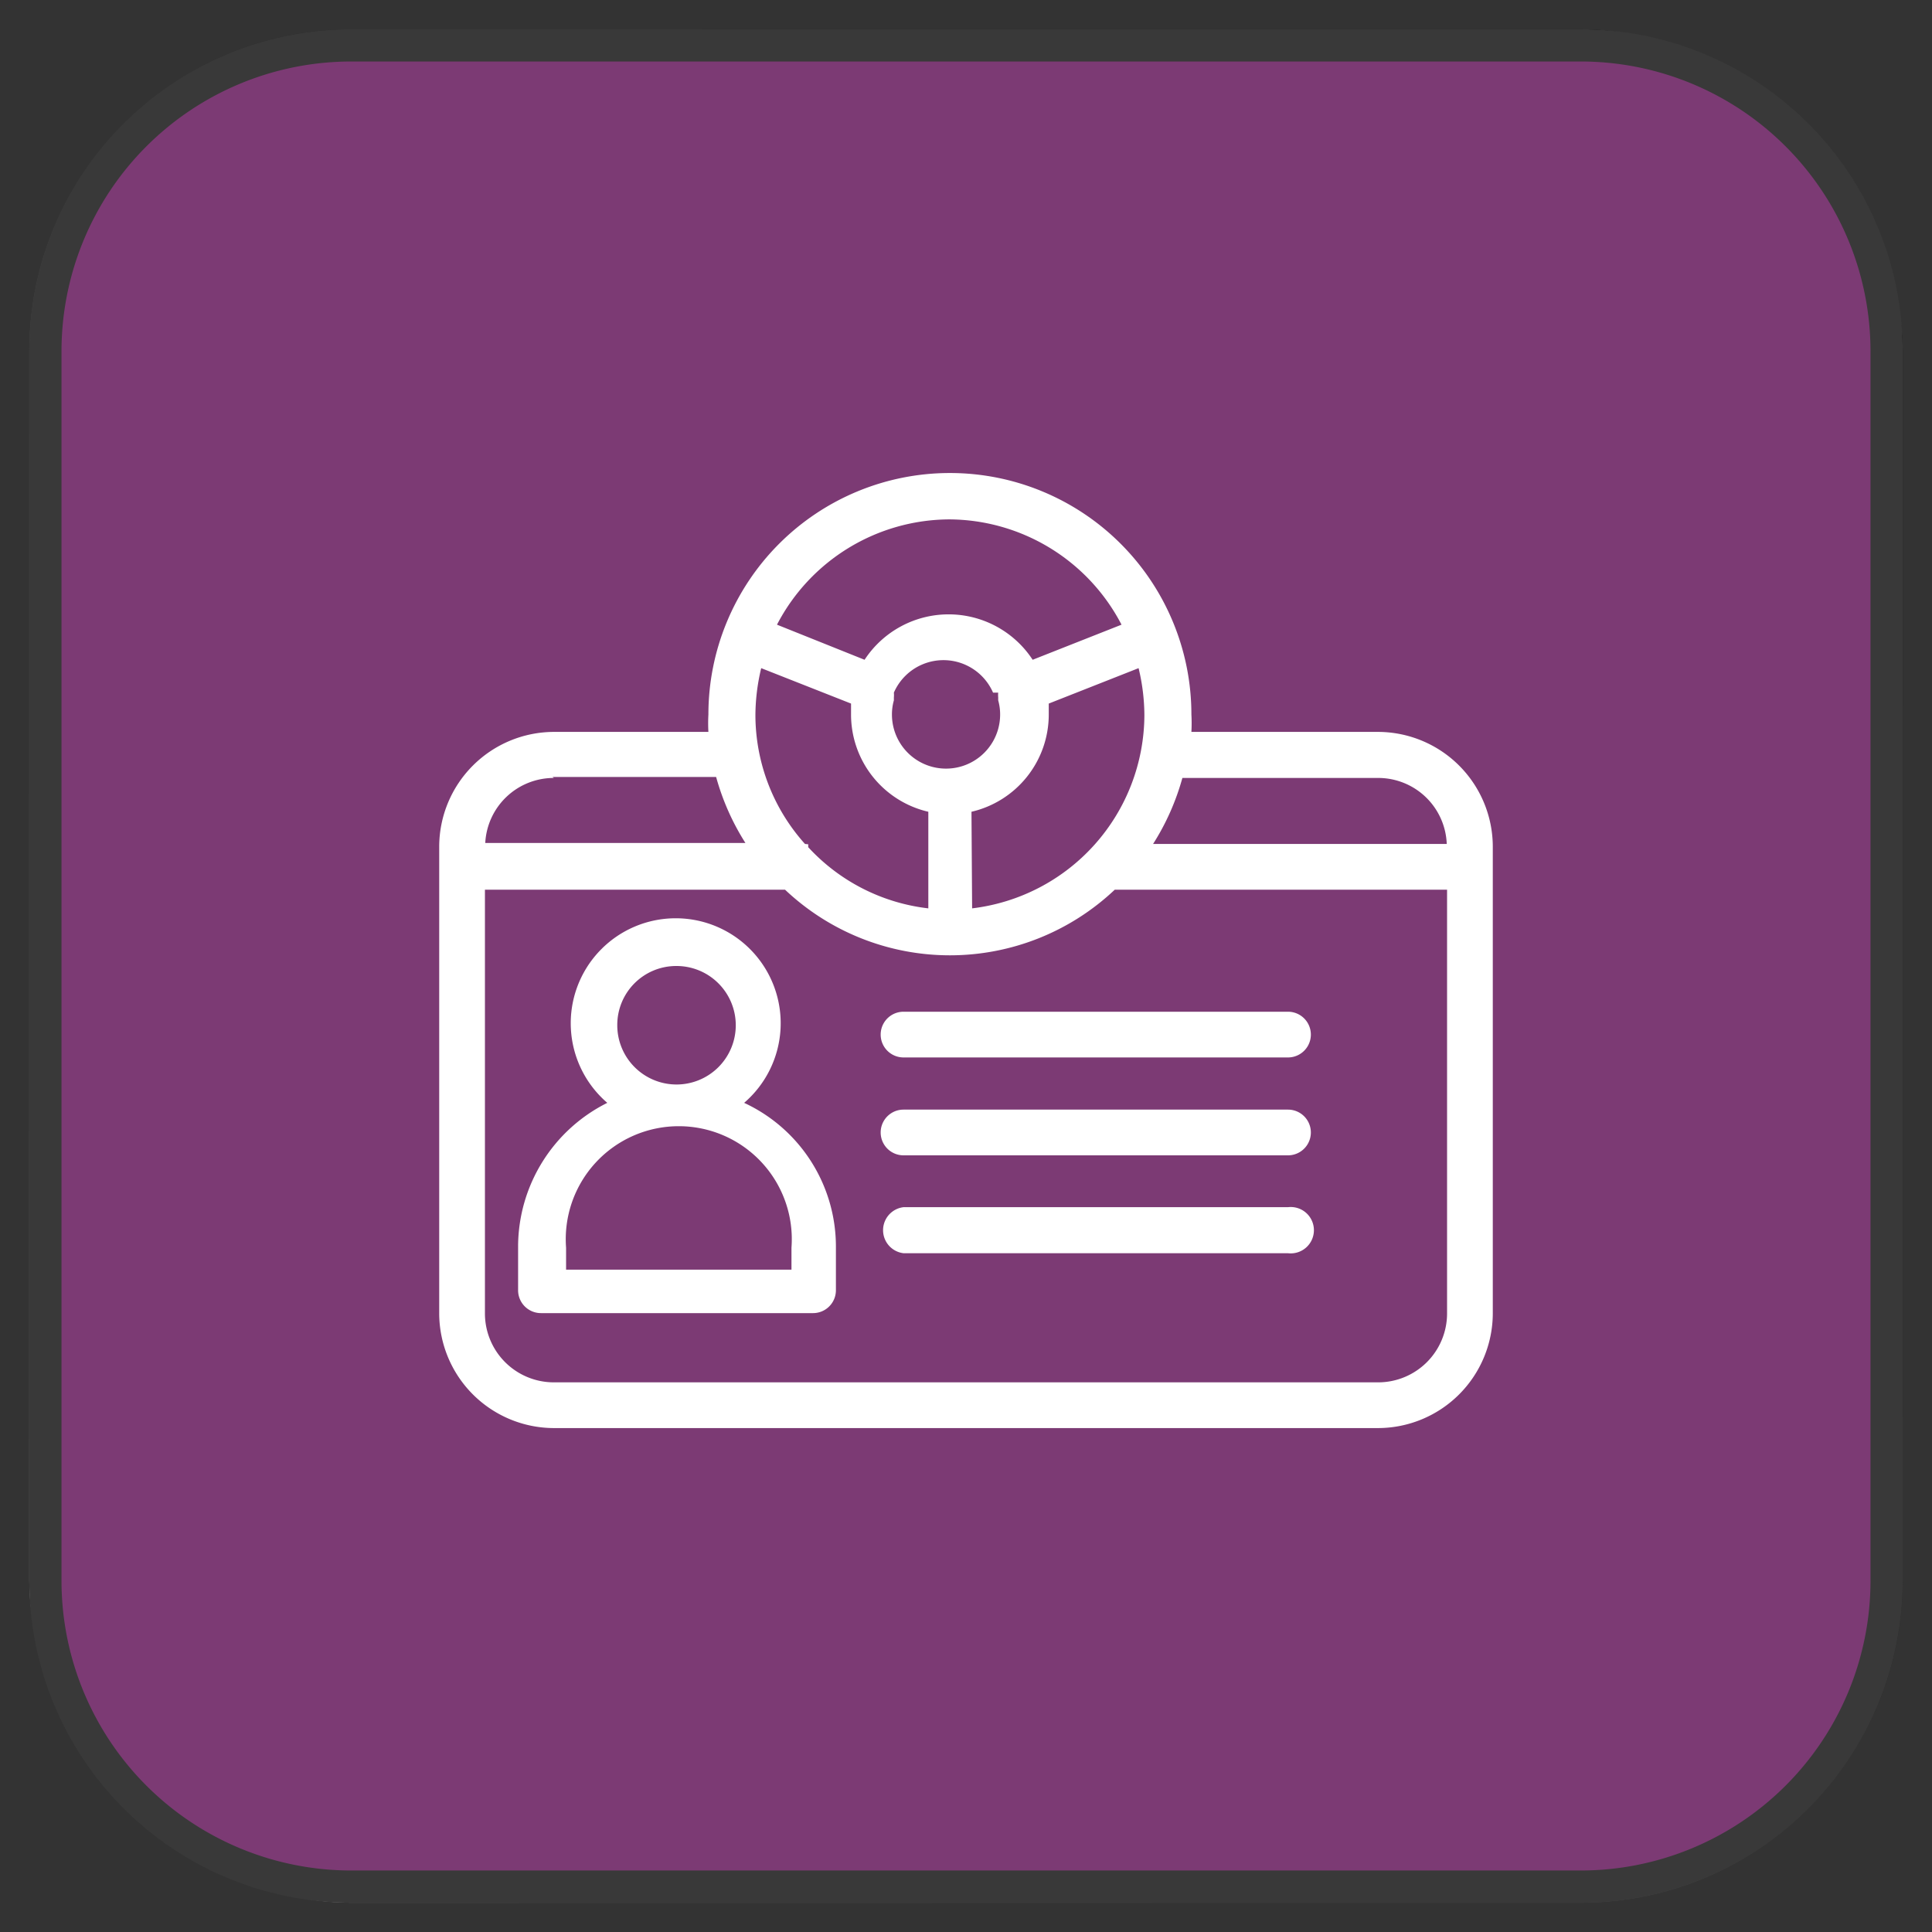 <svg xmlns="http://www.w3.org/2000/svg" xmlns:xlink="http://www.w3.org/1999/xlink" viewBox="0 0 60 60"><rect x="0" y="0" width="60" height="60" fill="#333333" stroke="none"/><defs><style>.cls-1{isolation:isolate;}.cls-2{fill:url(#linear-gradient);}.cls-3{mix-blend-mode:color;}.cls-4{fill:#7c3a74;}.cls-5{fill:#393939;}.cls-6{fill:#fff;}</style><linearGradient id="linear-gradient" x1="8343.38" y1="2085.31" x2="8291.06" y2="2137.63" gradientTransform="translate(8347.22 2141.47) rotate(180)" gradientUnits="userSpaceOnUse"><stop offset="0" stop-color="#a6a6a6"/><stop offset="0.14" stop-color="#818181"/><stop offset="0.34" stop-color="#535353"/><stop offset="0.53" stop-color="#2f2f2f"/><stop offset="0.71" stop-color="#151515"/><stop offset="0.87" stop-color="#050505"/><stop offset="1"/></linearGradient></defs><g class="cls-1"><g id="Layer_1" data-name="Layer 1"><rect class="cls-2" x="0.91" y="0.91" width="58.18" height="58.18" rx="10"/><g class="cls-3"><rect class="cls-4" x="1.41" y="1.41" width="57.18" height="57.18" rx="9.5"/><path class="cls-5" d="M49.09,1.91a9,9,0,0,1,9,9V49.09a9,9,0,0,1-9,9H10.91a9,9,0,0,1-9-9V10.91a9,9,0,0,1,9-9H49.09m0-1H10.91a10,10,0,0,0-10,10V49.09a10,10,0,0,0,10,10H49.09a10,10,0,0,0,10-10V10.91a10,10,0,0,0-10-10Z"/></g><path class="cls-6" d="M42.8,22.73H37a4.87,4.87,0,0,0,0-.54,7.48,7.48,0,1,0-15,0,4.87,4.87,0,0,0,0,.54H17.2a3.57,3.57,0,0,0-3.56,3.56v14.5a3.57,3.57,0,0,0,3.56,3.56H42.8a3.57,3.57,0,0,0,3.56-3.56V26.29A3.57,3.57,0,0,0,42.8,22.73Zm0,1.43a2.13,2.13,0,0,1,2.13,2.05H35.81a7.55,7.55,0,0,0,.91-2.05ZM25,26.21a6,6,0,0,1-1.54-4,6.34,6.34,0,0,1,.18-1.46l2.79,1.1c0,.12,0,.24,0,.36a3.1,3.1,0,0,0,2.4,3v3a6,6,0,0,1-3.73-1.9v-.09ZM31,21.51a.83.83,0,0,0,0,.15l0,.09a1.61,1.61,0,0,1,.06.44,1.68,1.68,0,0,1-3.36,0,1.61,1.61,0,0,1,.06-.44l0-.09a.83.83,0,0,0,0-.15,1.68,1.68,0,0,1,3.08,0Zm-.83,3.7a3.1,3.1,0,0,0,2.4-3c0-.12,0-.24,0-.36l2.79-1.1a6.34,6.34,0,0,1,.18,1.46,6.07,6.07,0,0,1-5.35,6Zm-.71-9.08a6.06,6.06,0,0,1,5.37,3.27l-2.76,1.09a3.12,3.12,0,0,0-5.22,0L24.13,19.4A6.06,6.06,0,0,1,29.5,16.13Zm-12.3,8h5.08a7.55,7.55,0,0,0,.91,2.05H15.07A2.13,2.13,0,0,1,17.2,24.16ZM42.8,42.93H17.2a2.14,2.14,0,0,1-2.14-2.14V27.63h9.32a7.45,7.45,0,0,0,10.24,0H44.94V40.79A2.14,2.14,0,0,1,42.8,42.93Z"/><path class="cls-6" d="M40,31.42H28.06a.71.71,0,0,0,0,1.42H40a.71.71,0,1,0,0-1.42Z"/><path class="cls-6" d="M40,34.46H28.06a.71.71,0,0,0,0,1.42H40a.71.71,0,1,0,0-1.42Z"/><path class="cls-6" d="M40,37.49H28.06a.72.72,0,0,0,0,1.43H40a.72.72,0,1,0,0-1.43Z"/><path class="cls-6" d="M23.11,34.25a3.26,3.26,0,1,0-4.25,0,5,5,0,0,0-2.77,4.43v1.39a.71.71,0,0,0,.72.71h8.44a.71.71,0,0,0,.71-.71V38.72A4.92,4.92,0,0,0,23.11,34.25ZM21,30a1.84,1.84,0,1,1-1.83,1.83A1.83,1.83,0,0,1,21,30Zm3.58,9.43h-7v-.68a3.51,3.51,0,1,1,7,0Z"/></g></g></svg>